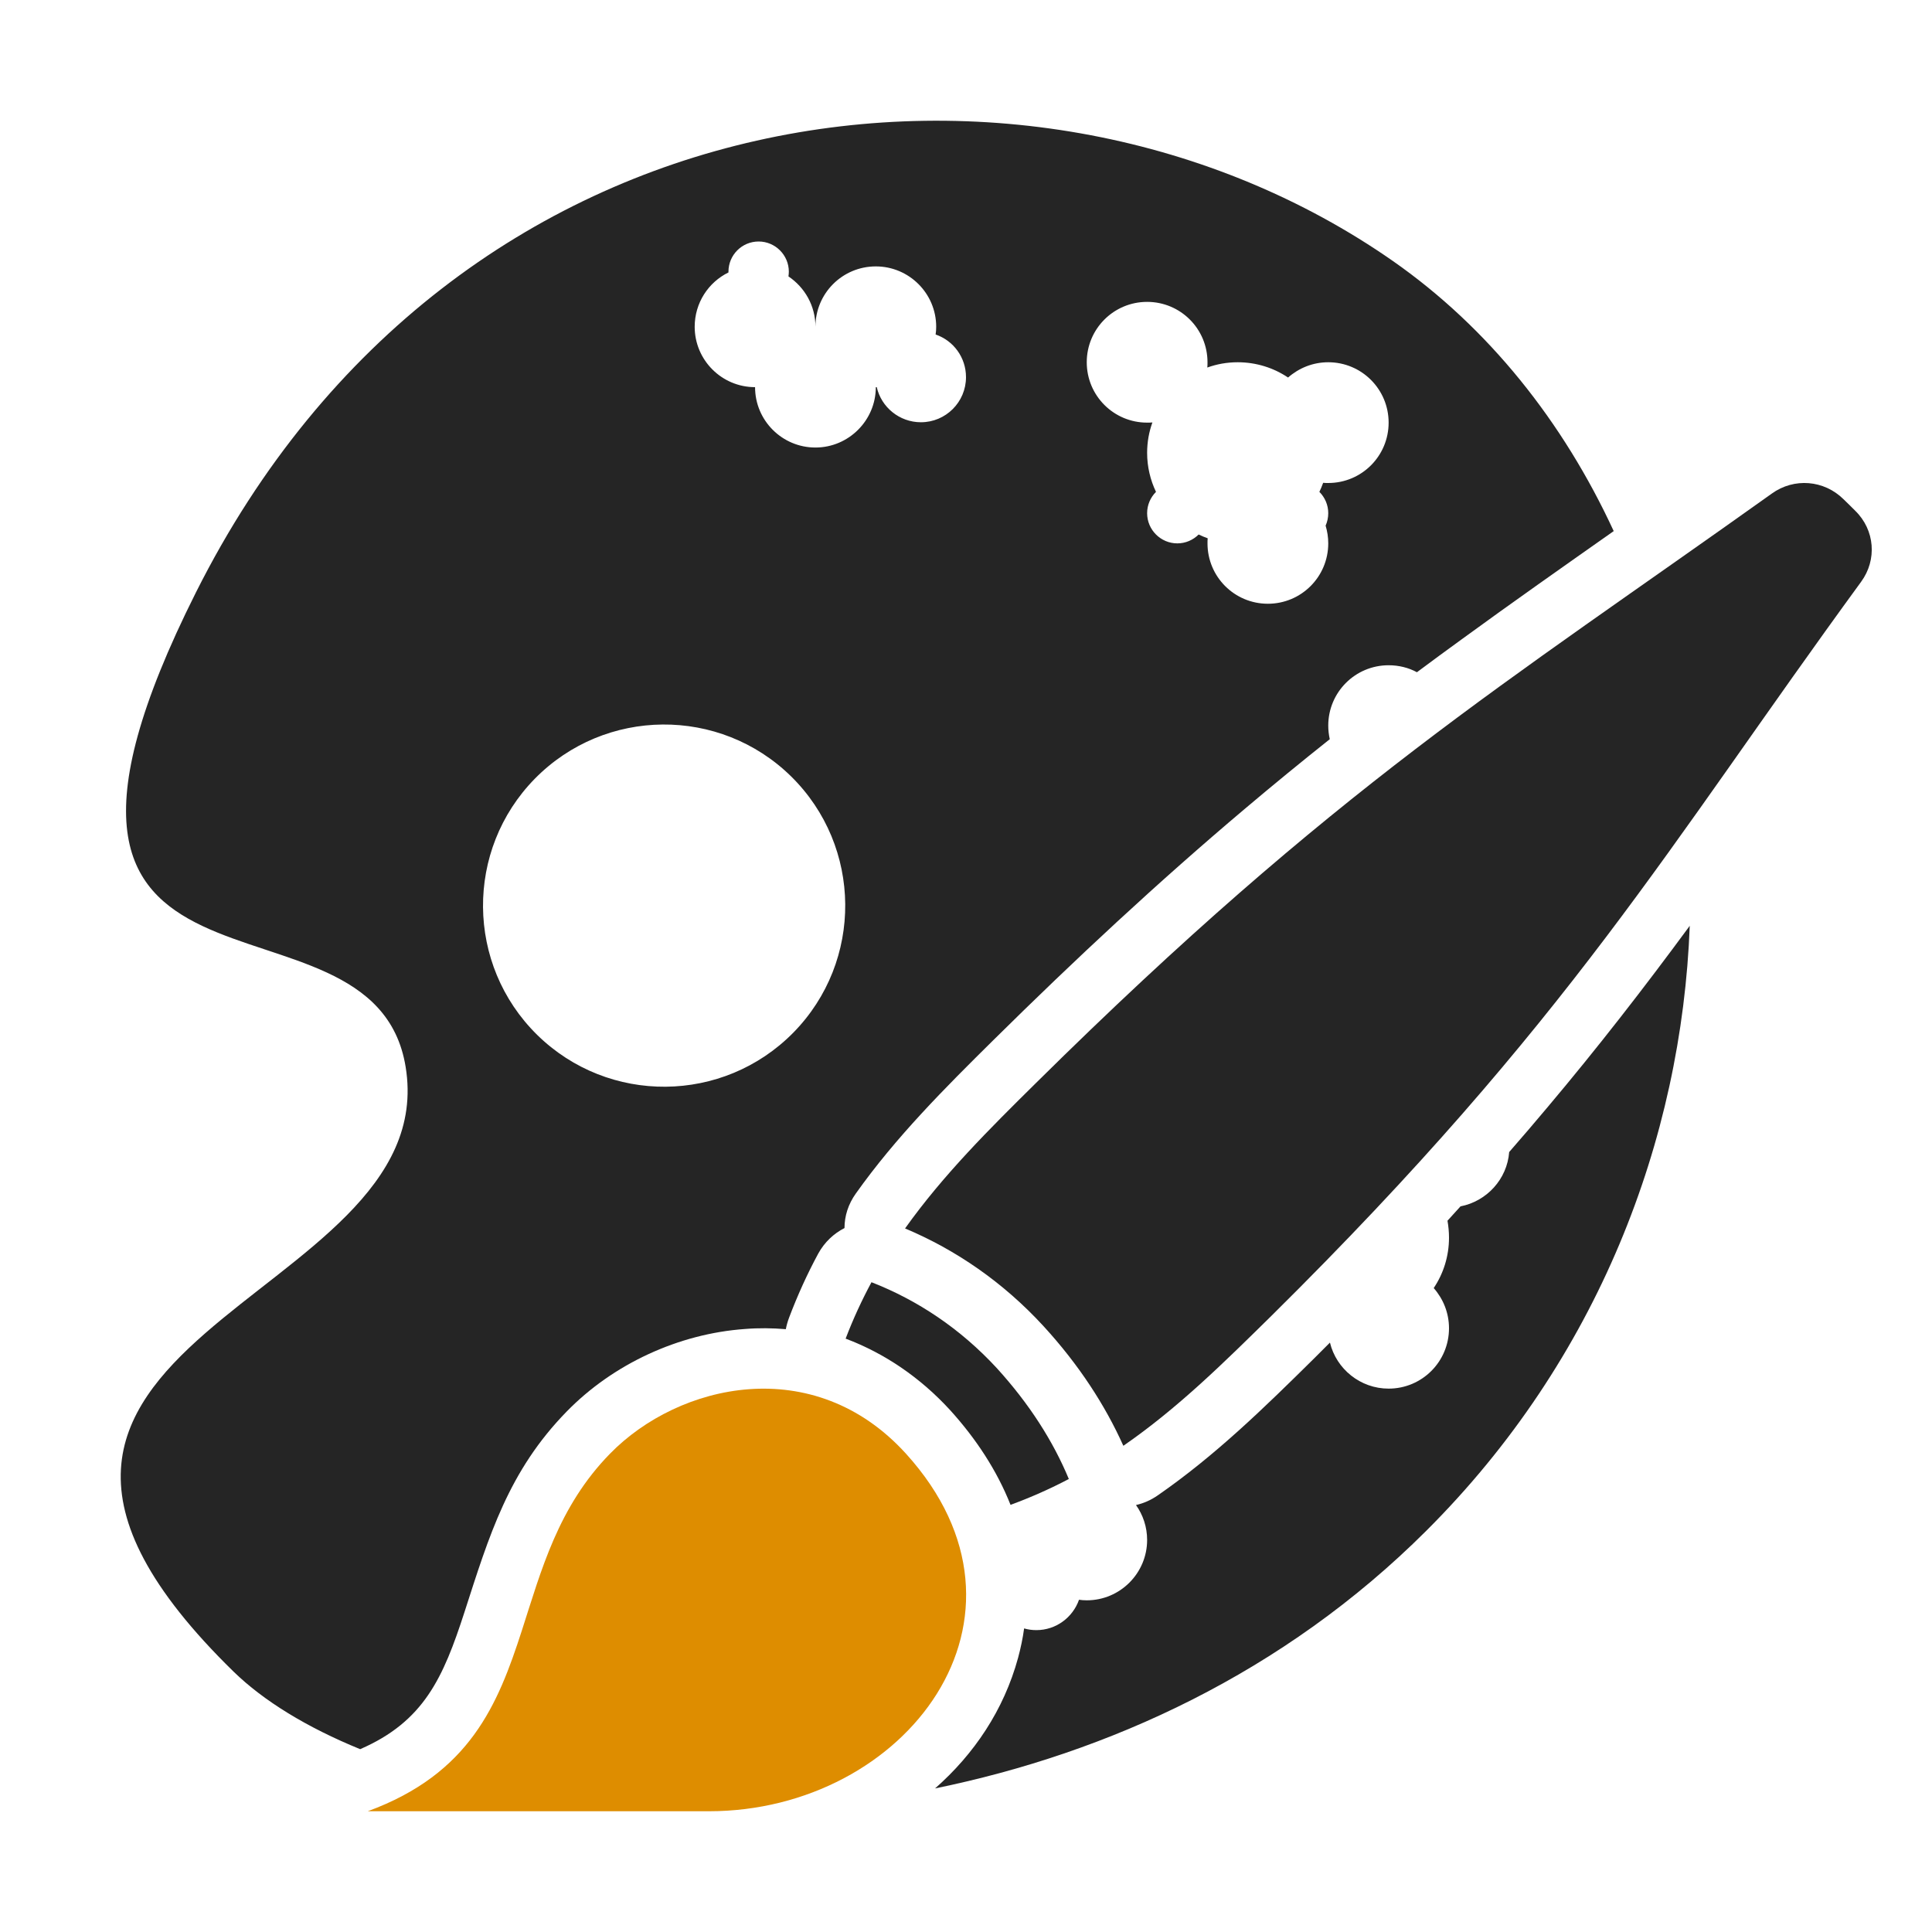 <?xml version="1.0" encoding="UTF-8"?>
<!DOCTYPE svg PUBLIC "-//W3C//DTD SVG 1.1//EN" "http://www.w3.org/Graphics/SVG/1.1/DTD/svg11.dtd">
<svg xmlns="http://www.w3.org/2000/svg" xml:space="preserve" width="1024px" height="1024px" shape-rendering="geometricPrecision" text-rendering="geometricPrecision" image-rendering="optimizeQuality" fill-rule="nonzero" clip-rule="evenodd" viewBox="0 0 10240 10240" xmlns:xlink="http://www.w3.org/1999/xlink">
	<title>painters_palette_brush icon</title>
	<desc>painters_palette_brush icon from the IconExperience.com O-Collection. Copyright by INCORS GmbH (www.incors.com).</desc>
	<path id="curve3" fill="#252525" d="M7559 8114c912,-909 1354,-2075 1397,-3207 -242,329 -491,650 -755,963 -66,79 -134,158 -202,236 -11,144 -119,261 -258,288 -23,25 -46,51 -69,76 5,29 8,59 8,90 0,99 -30,191 -81,267 50,57 81,131 81,213 0,177 -143,320 -320,320 -150,0 -277,-104 -311,-244 -28,28 -56,56 -84,84 -263,260 -524,515 -829,726 -36,25 -75,42 -115,51 37,52 59,116 59,185 0,176 -143,320 -320,320 -14,0 -28,-1 -41,-3 -33,94 -122,161 -226,161 -23,0 -44,-3 -65,-9 -7,52 -18,104 -32,156 -76,278 -234,511 -440,692 918,-188 1847,-611 2603,-1365zm-1479 -5714c0,-57 10,-111 28,-161 -9,1 -19,1 -28,1 -177,0 -320,-143 -320,-320 0,-177 143,-320 320,-320 177,0 320,143 320,320 0,9 0,19 -1,28 50,-18 104,-28 161,-28 99,0 191,30 267,81 57,-50 131,-81 213,-81 177,0 320,143 320,320 0,177 -143,320 -320,320 -9,0 -18,0 -27,-1 -6,16 -12,32 -20,48 29,29 47,69 47,113 0,23 -5,46 -14,66 9,30 14,61 14,94 0,177 -143,320 -320,320 -177,0 -320,-143 -320,-320 0,-9 0,-18 1,-27 -16,-6 -32,-12 -48,-20 -29,29 -69,47 -113,47 -88,0 -160,-72 -160,-160 0,-44 18,-84 47,-113 -30,-63 -47,-133 -47,-207zm-1758 -668l0 0c0,-177 143,-320 320,-320 176,0 320,143 320,320 0,14 -1,27 -3,41 94,32 161,121 161,226 0,132 -107,239 -239,239 -114,0 -210,-80 -234,-186l-5 0 0 0c0,176 -144,320 -320,320 -177,0 -320,-144 -320,-320 -177,0 -320,-144 -320,-320 0,-127 73,-236 179,-288l0 -4c0,-88 71,-160 160,-160 88,0 160,72 160,160 0,9 -1,17 -2,25 86,58 143,155 143,267zm-157 5313c4,-21 10,-42 18,-63 44,-116 95,-229 154,-338 33,-60 82,-106 139,-135 0,-64 20,-127 60,-183 213,-300 470,-557 731,-815 429,-424 871,-836 1332,-1225 148,-125 298,-248 449,-368 -5,-23 -8,-47 -8,-72 0,-177 143,-320 320,-320 54,0 106,13 150,37 79,-59 158,-117 238,-175 266,-194 535,-383 805,-573 -268,-580 -664,-1078 -1171,-1432 -1899,-1324 -4979,-961 -6343,1756 -1218,2425 939,1454 1111,2516 207,1269 -2734,1425 -912,3205 159,155 389,296 671,411 338,-147 440,-378 553,-727 131,-406 233,-747 542,-1063 246,-252 593,-412 944,-437 74,-6 146,-5 217,1zm40 -1572c-372,378 -980,383 -1358,12 -378,-372 -383,-980 -12,-1358 372,-378 980,-383 1358,-12 378,372 383,980 12,1358z"/>
	<path id="curve2" fill="#DE8D00" d="M4802 7705c784,865 1,1895 -1045,1895 -784,0 -849,0 -1808,0 542,-199 690,-565 817,-958 103,-319 192,-656 467,-937 364,-373 1080,-539 1569,0z"/>
	<path id="curve1" fill="#252525" d="M4619 6796c-51,95 -97,194 -137,299 207,78 395,206 553,378 138,152 249,321 321,503 109,-40 212,-86 309,-137 -83,-200 -209,-398 -382,-588 -193,-209 -420,-360 -664,-455z"/>
	<path id="curve0" fill="#252525" d="M9834 2708c-21,-21 -42,-42 -63,-62 -103,-102 -262,-115 -380,-30 -1424,1016 -2312,1554 -3899,3123 -246,243 -492,487 -695,772 269,113 520,285 734,518 187,204 326,418 423,634 291,-201 538,-446 786,-690 1587,-1570 2096,-2481 3124,-3889 86,-117 73,-275 -30,-376z"/>
</svg>
